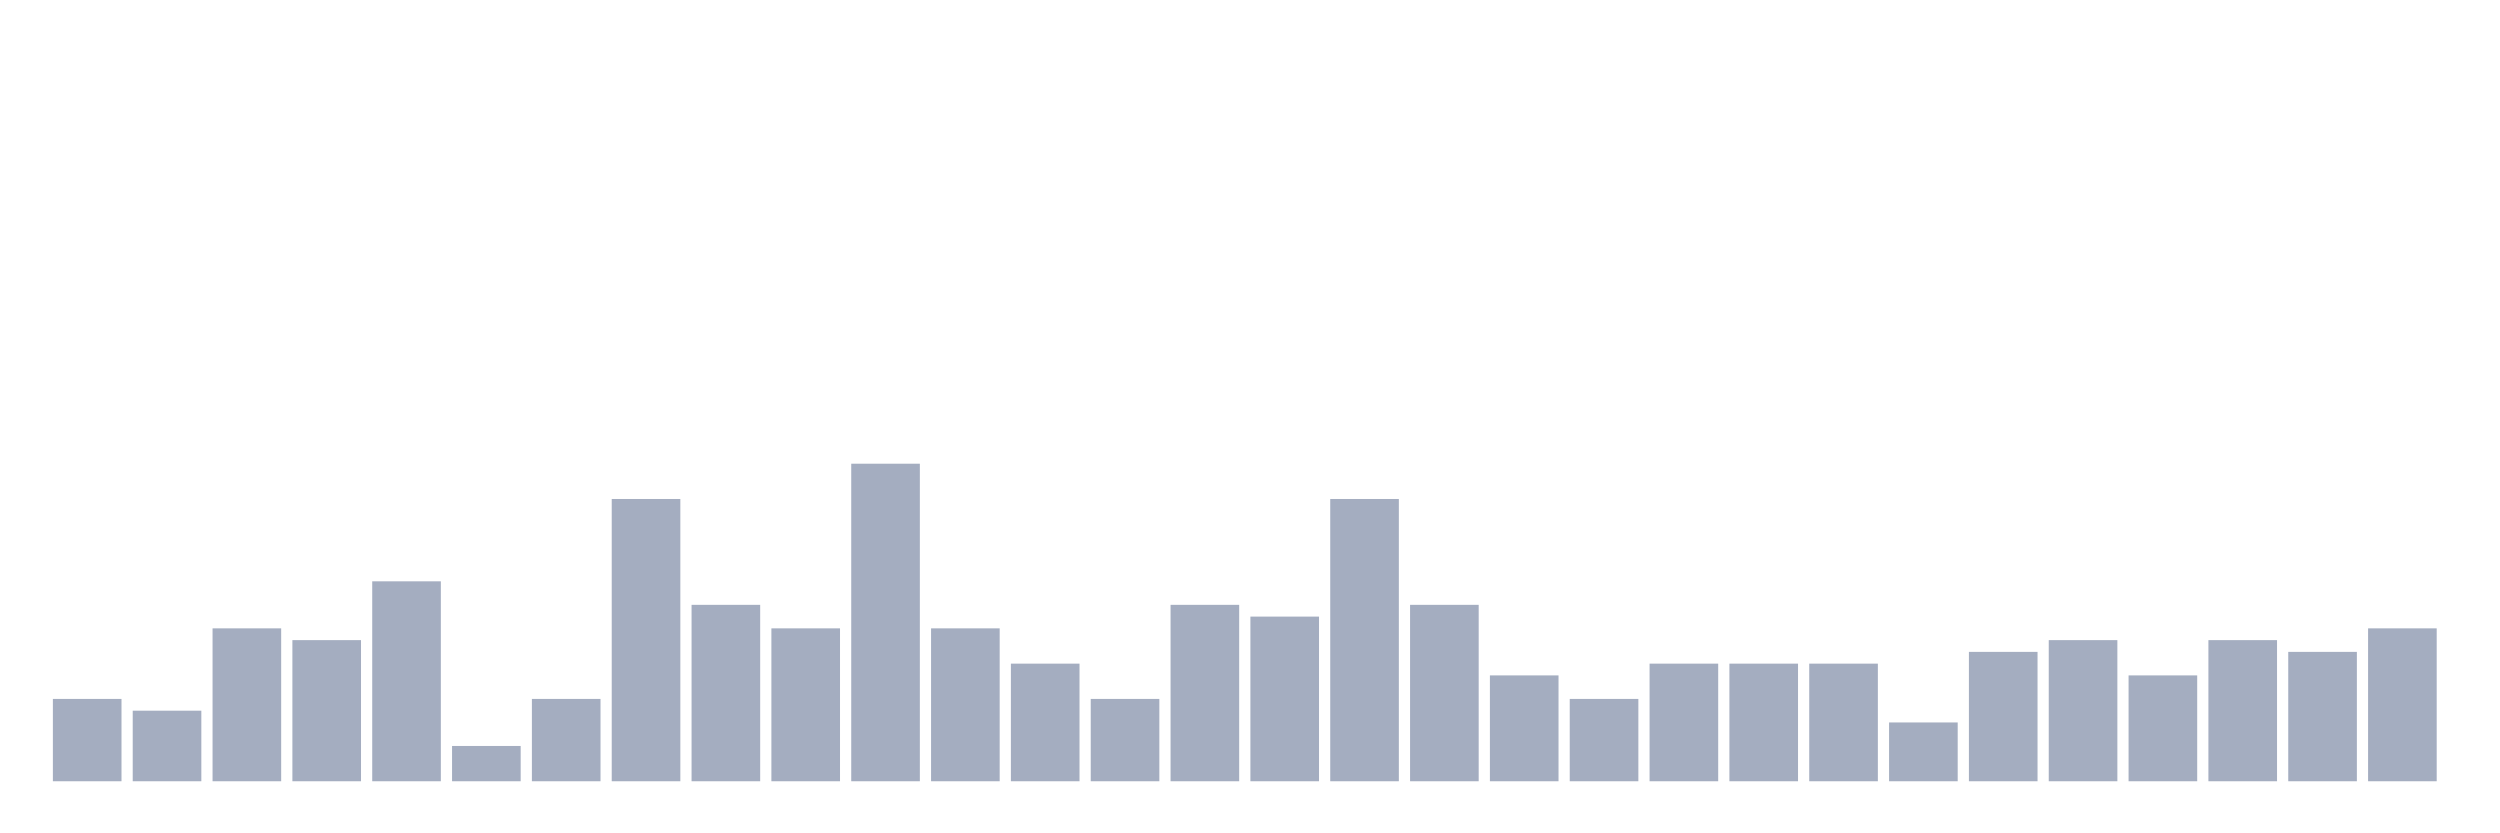 <svg xmlns="http://www.w3.org/2000/svg" viewBox="0 0 480 160"><g transform="translate(10,10)"><rect class="bar" x="0.153" width="13.175" y="124.194" height="15.806" fill="rgb(164,173,192)"></rect><rect class="bar" x="15.482" width="13.175" y="126.452" height="13.548" fill="rgb(164,173,192)"></rect><rect class="bar" x="30.81" width="13.175" y="110.645" height="29.355" fill="rgb(164,173,192)"></rect><rect class="bar" x="46.138" width="13.175" y="112.903" height="27.097" fill="rgb(164,173,192)"></rect><rect class="bar" x="61.466" width="13.175" y="101.613" height="38.387" fill="rgb(164,173,192)"></rect><rect class="bar" x="76.794" width="13.175" y="133.226" height="6.774" fill="rgb(164,173,192)"></rect><rect class="bar" x="92.123" width="13.175" y="124.194" height="15.806" fill="rgb(164,173,192)"></rect><rect class="bar" x="107.451" width="13.175" y="85.806" height="54.194" fill="rgb(164,173,192)"></rect><rect class="bar" x="122.779" width="13.175" y="106.129" height="33.871" fill="rgb(164,173,192)"></rect><rect class="bar" x="138.107" width="13.175" y="110.645" height="29.355" fill="rgb(164,173,192)"></rect><rect class="bar" x="153.436" width="13.175" y="79.032" height="60.968" fill="rgb(164,173,192)"></rect><rect class="bar" x="168.764" width="13.175" y="110.645" height="29.355" fill="rgb(164,173,192)"></rect><rect class="bar" x="184.092" width="13.175" y="117.419" height="22.581" fill="rgb(164,173,192)"></rect><rect class="bar" x="199.42" width="13.175" y="124.194" height="15.806" fill="rgb(164,173,192)"></rect><rect class="bar" x="214.748" width="13.175" y="106.129" height="33.871" fill="rgb(164,173,192)"></rect><rect class="bar" x="230.077" width="13.175" y="108.387" height="31.613" fill="rgb(164,173,192)"></rect><rect class="bar" x="245.405" width="13.175" y="85.806" height="54.194" fill="rgb(164,173,192)"></rect><rect class="bar" x="260.733" width="13.175" y="106.129" height="33.871" fill="rgb(164,173,192)"></rect><rect class="bar" x="276.061" width="13.175" y="119.677" height="20.323" fill="rgb(164,173,192)"></rect><rect class="bar" x="291.39" width="13.175" y="124.194" height="15.806" fill="rgb(164,173,192)"></rect><rect class="bar" x="306.718" width="13.175" y="117.419" height="22.581" fill="rgb(164,173,192)"></rect><rect class="bar" x="322.046" width="13.175" y="117.419" height="22.581" fill="rgb(164,173,192)"></rect><rect class="bar" x="337.374" width="13.175" y="117.419" height="22.581" fill="rgb(164,173,192)"></rect><rect class="bar" x="352.702" width="13.175" y="128.71" height="11.29" fill="rgb(164,173,192)"></rect><rect class="bar" x="368.031" width="13.175" y="115.161" height="24.839" fill="rgb(164,173,192)"></rect><rect class="bar" x="383.359" width="13.175" y="112.903" height="27.097" fill="rgb(164,173,192)"></rect><rect class="bar" x="398.687" width="13.175" y="119.677" height="20.323" fill="rgb(164,173,192)"></rect><rect class="bar" x="414.015" width="13.175" y="112.903" height="27.097" fill="rgb(164,173,192)"></rect><rect class="bar" x="429.344" width="13.175" y="115.161" height="24.839" fill="rgb(164,173,192)"></rect><rect class="bar" x="444.672" width="13.175" y="110.645" height="29.355" fill="rgb(164,173,192)"></rect></g></svg>